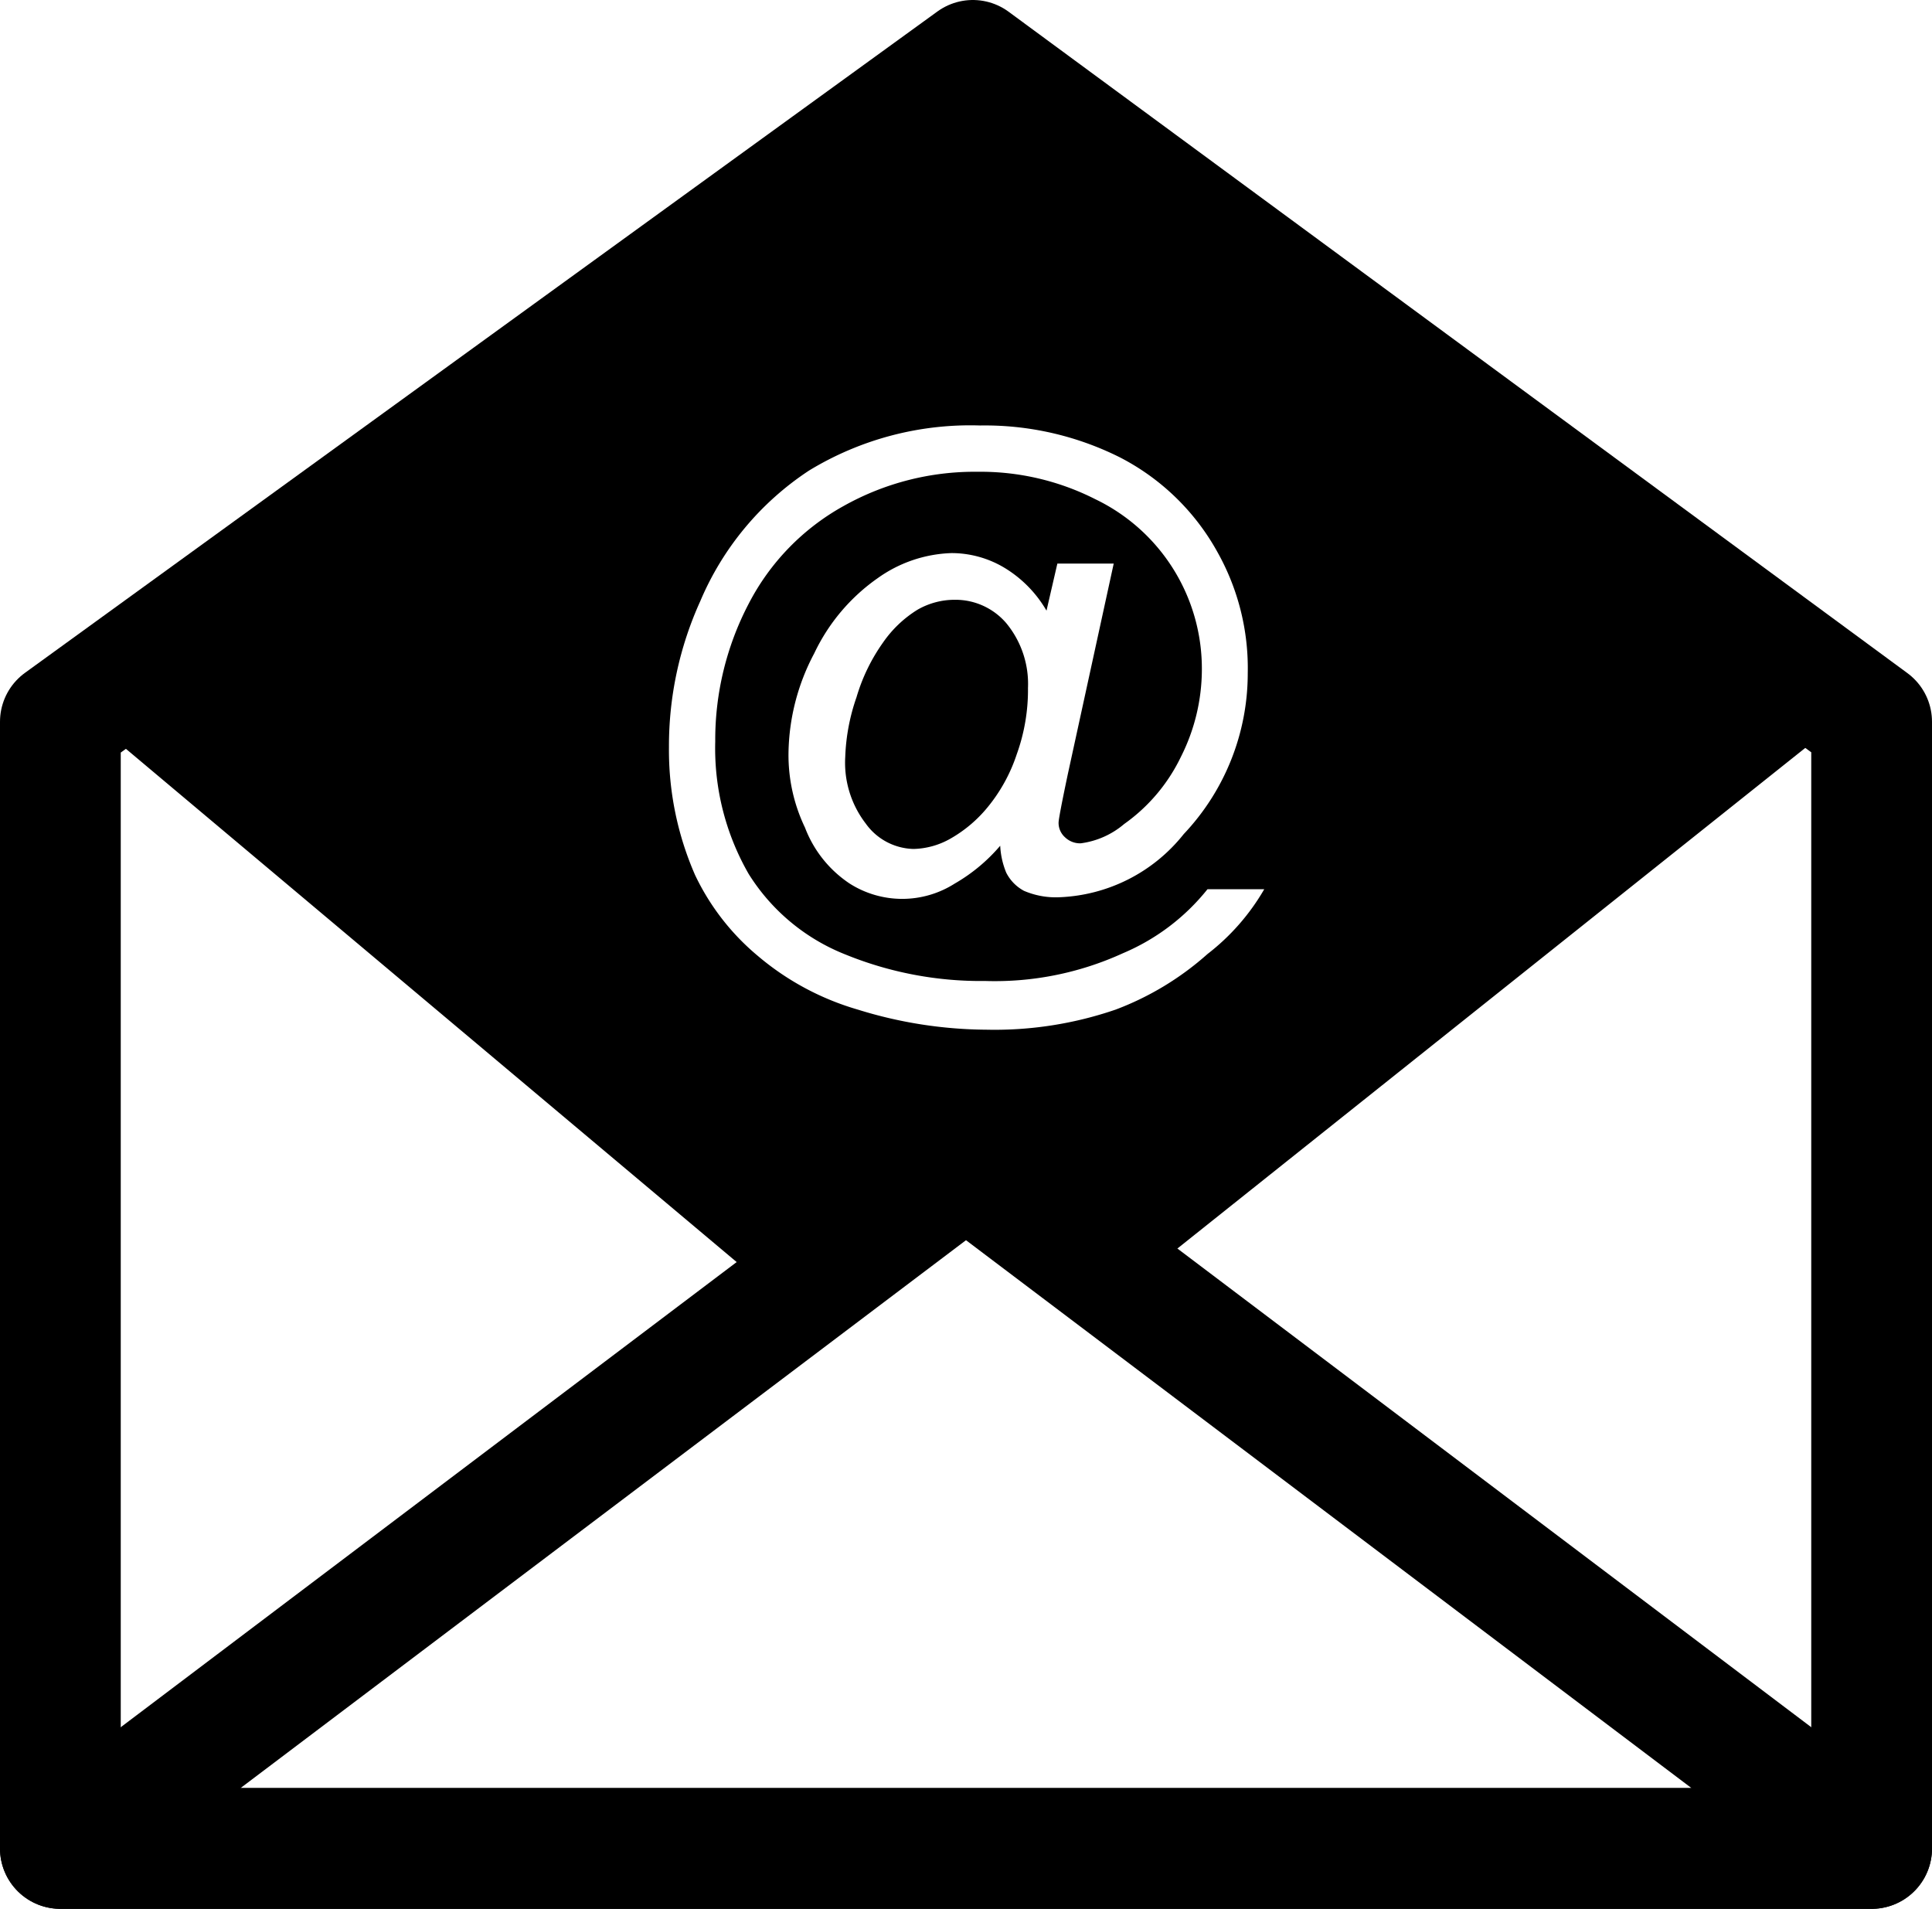 <svg xmlns='http://www.w3.org/2000/svg' viewBox='0 0 48 47.42'><title>gmail_icon</title><polygon points='1.5 17.93 1.5 45.92 46.5 45.92 46.5 17.93 24.17 1.5 1.5 17.93' fill='none' stroke='#000' stroke-linecap='round' stroke-linejoin='round' stroke-width='3'/><polygon points='1.5 45.92 24 28.93 46.5 45.92 1.5 45.92' fill='none' stroke='#000' stroke-linecap='round' stroke-linejoin='round' stroke-width='3'/><path d='M23.73,14.9a1.85,1.85,0,0,0-.94.25,2.89,2.89,0,0,0-.85.81,4.57,4.57,0,0,0-.66,1.36A5,5,0,0,0,21,18.8a2.48,2.48,0,0,0,.51,1.66,1.5,1.5,0,0,0,1.19.63,1.94,1.94,0,0,0,.92-.26,3.3,3.3,0,0,0,.92-.78,4.09,4.09,0,0,0,.72-1.31,4.72,4.72,0,0,0,.28-1.65A2.37,2.37,0,0,0,25,15.48,1.66,1.66,0,0,0,23.73,14.9Z'/><path d='M24,3,2.84,18.36,20.37,33.09,24,30.33l3.14,2.37,18-14.35ZM30,23.7a7.28,7.28,0,0,1-2.28,1.38,9.25,9.25,0,0,1-3.21.5,10.93,10.93,0,0,1-3.2-.5,6.73,6.73,0,0,1-2.49-1.34,5.92,5.92,0,0,1-1.55-2,7.74,7.74,0,0,1-.65-3.18,8.7,8.7,0,0,1,.78-3.63,7.27,7.27,0,0,1,2.7-3.24,7.7,7.7,0,0,1,4.25-1.12,7.49,7.49,0,0,1,3.47.79,5.8,5.8,0,0,1,2.43,2.36,5.89,5.89,0,0,1,.75,3,5.81,5.81,0,0,1-1.59,4,4.15,4.15,0,0,1-3.1,1.57,2,2,0,0,1-.87-.16,1.05,1.05,0,0,1-.44-.45,2,2,0,0,1-.15-.67,4.3,4.3,0,0,1-1.13.94,2.43,2.43,0,0,1-2.61,0A2.91,2.91,0,0,1,20,20.56a4.17,4.17,0,0,1-.41-1.85,5.42,5.42,0,0,1,.64-2.48,4.77,4.77,0,0,1,1.58-1.87,3.33,3.33,0,0,1,1.83-.62,2.56,2.56,0,0,1,1.29.35A3,3,0,0,1,26,15.17L26.27,14h1.4l-1.14,5.23q-.23,1.09-.23,1.21a.48.48,0,0,0,.16.36.54.54,0,0,0,.39.15,2.08,2.08,0,0,0,1.08-.48,4.36,4.36,0,0,0,1.41-1.67,4.83,4.83,0,0,0,.52-2.16,4.67,4.67,0,0,0-2.65-4.24,6.3,6.3,0,0,0-2.92-.68,6.65,6.65,0,0,0-3.33.85A5.84,5.84,0,0,0,18.6,15a7.29,7.29,0,0,0-.83,3.42,6.26,6.26,0,0,0,.83,3.29,5,5,0,0,0,2.4,2,8.92,8.92,0,0,0,3.48.66,7.65,7.65,0,0,0,3.42-.69A5.35,5.35,0,0,0,30,22.09h1.41A5.53,5.53,0,0,1,30,23.7Z'/></svg>
